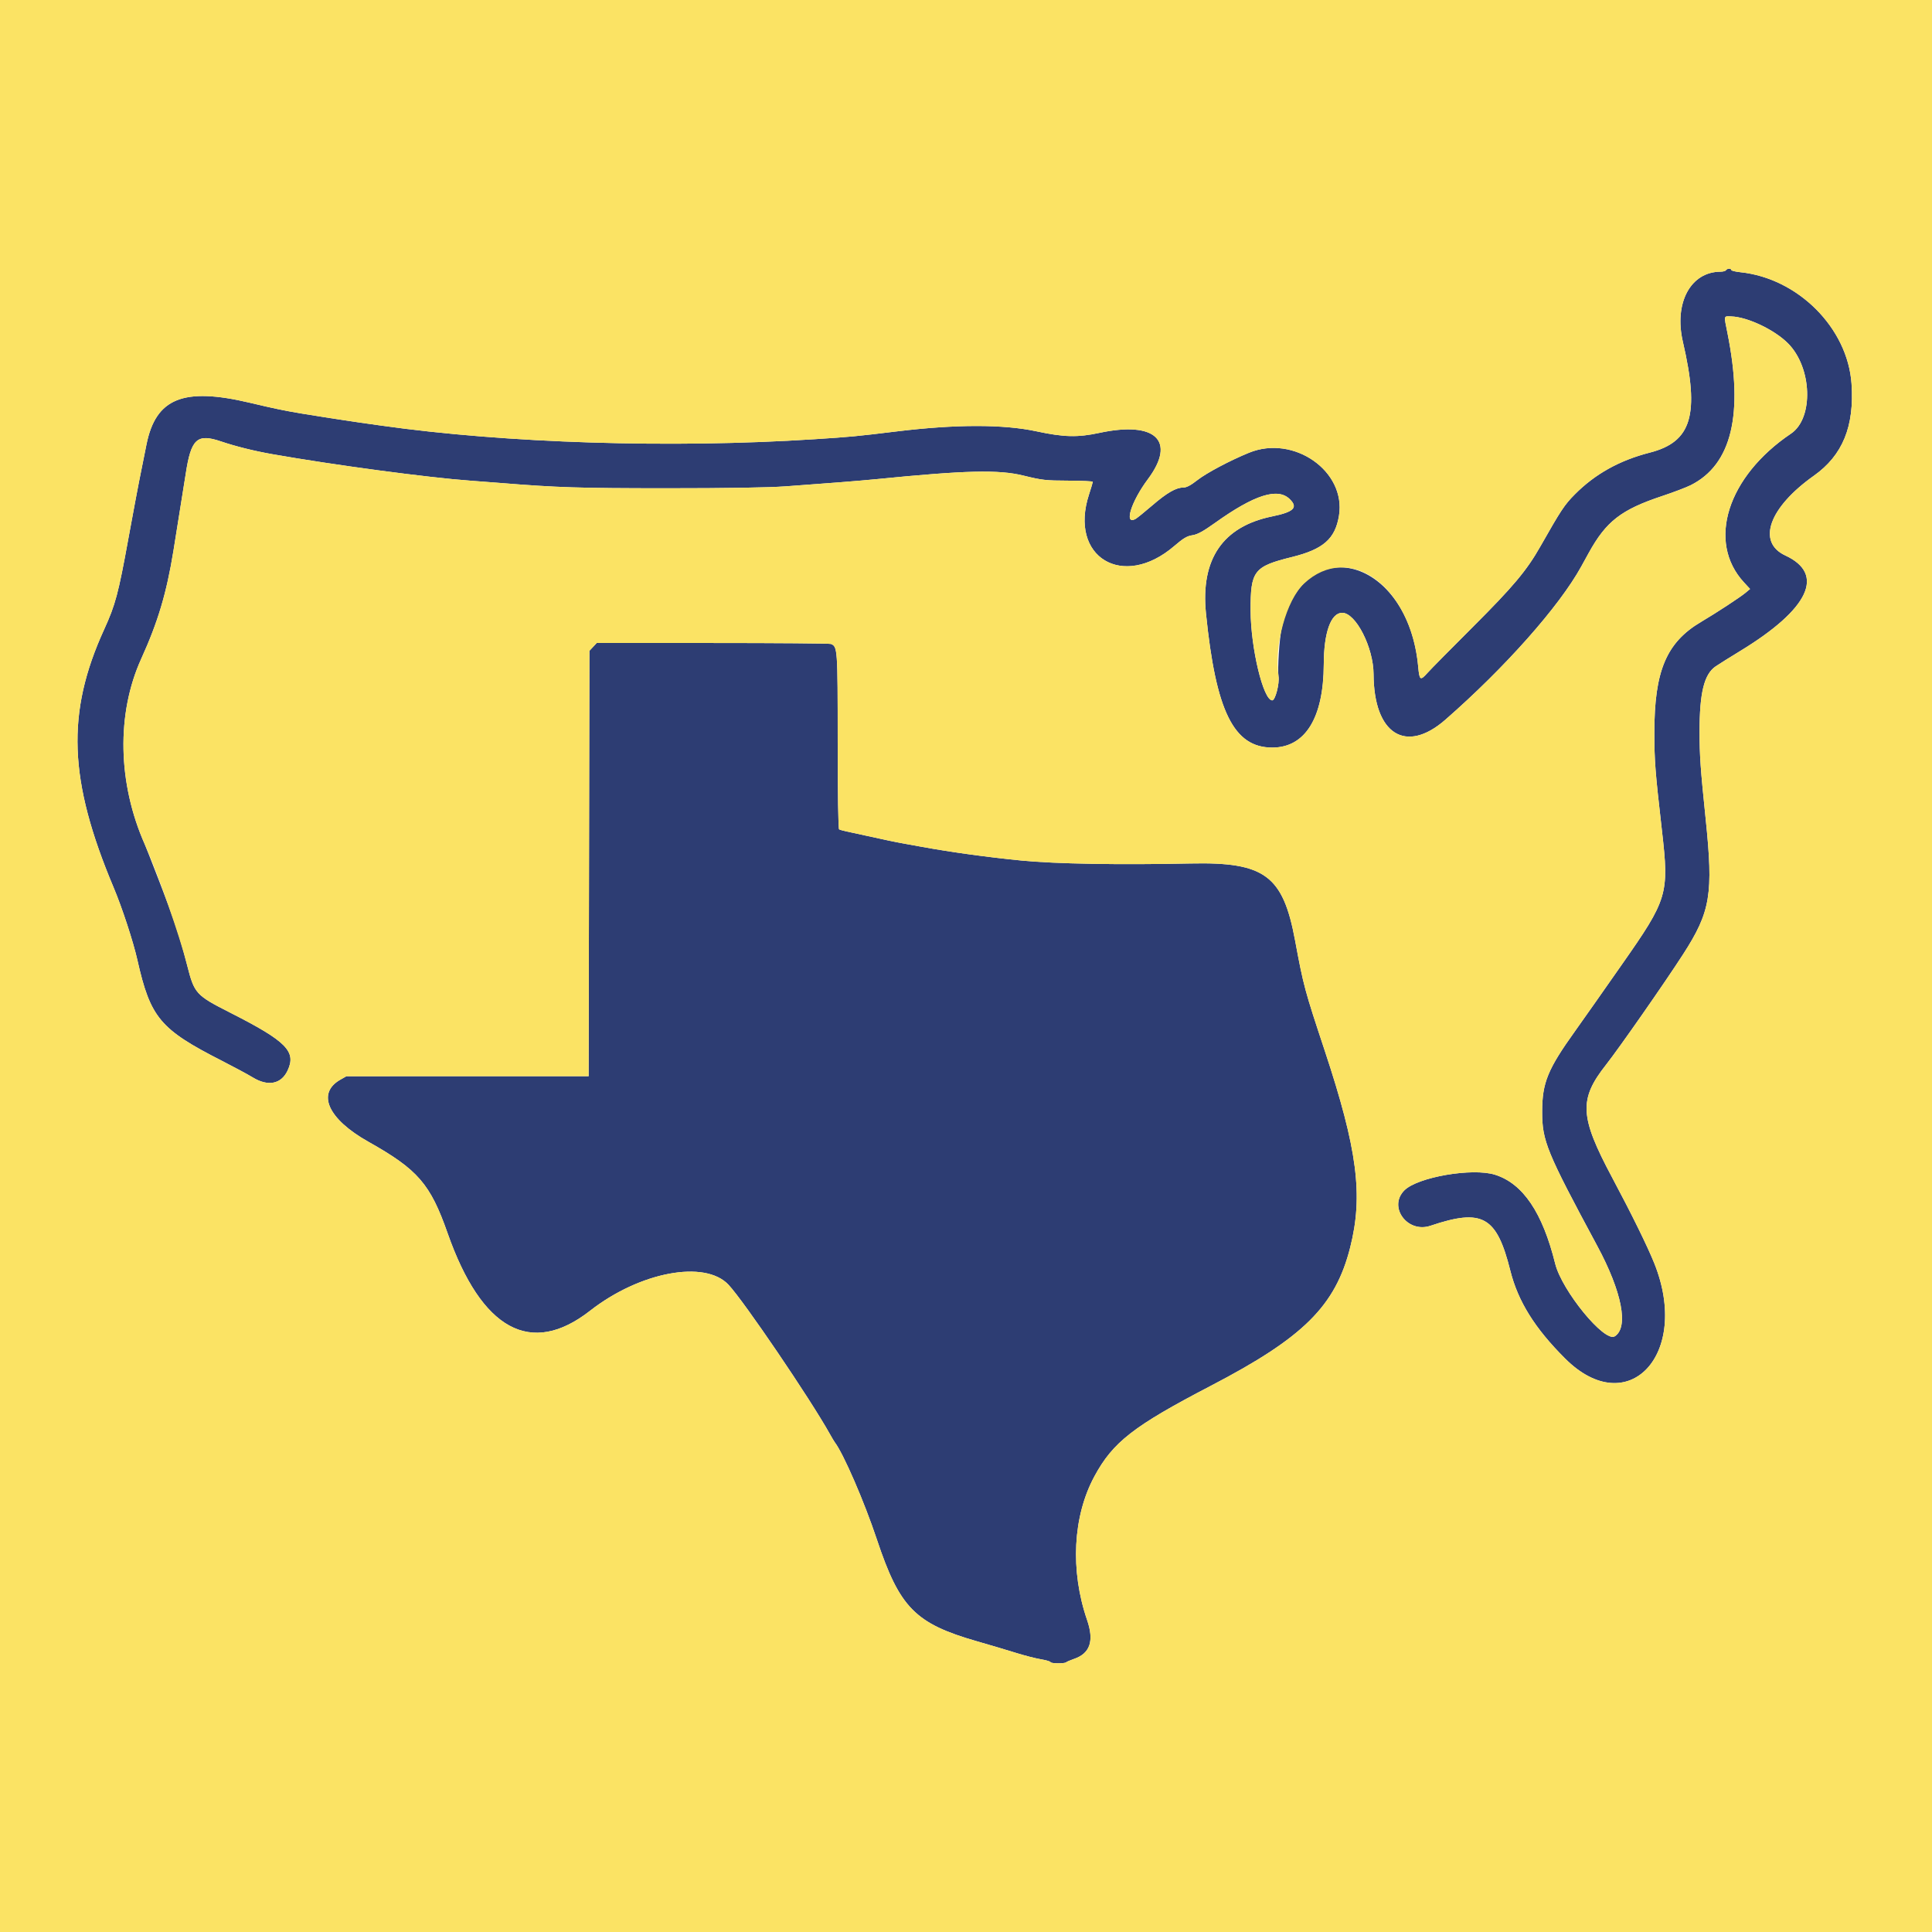 <svg id="svg"  version="1.1" xmlns="http://www.w3.org/2000/svg" xmlns:xlink="http://www.w3.org/1999/xlink" width="400" height="400" viewBox="0, 0, 400,400"><g id="svgg"><path id="path0" d="M357.344 55.938 C 357.238 56.109,356.742 56.250,356.243 56.250 C 350.019 56.250,346.548 62.700,348.424 70.781 C 351.927 85.878,350.247 91.493,341.563 93.711 C 335.311 95.308,330.229 98.140,326.050 102.355 C 323.902 104.521,323.214 105.561,318.920 113.125 C 316.069 118.149,313.302 121.445,304.873 129.860 C 300.388 134.338,296.187 138.597,295.537 139.325 C 294.058 140.982,293.881 140.864,293.625 138.054 C 291.573 115.490,269.970 109.459,265.334 130.156 C 264.890 132.135,264.477 138.557,264.700 140.000 C 264.936 141.529,264.038 145.000,263.406 145.000 C 261.552 145.000,258.953 134.211,258.926 126.406 C 258.897 118.176,259.589 117.282,267.484 115.329 C 273.967 113.726,276.431 111.565,277.219 106.789 C 278.740 97.568,267.866 89.946,258.594 93.735 C 254.667 95.339,249.769 97.937,247.897 99.408 C 246.540 100.475,245.664 100.938,245.003 100.938 C 243.482 100.938,241.607 102.019,238.522 104.675 C 236.936 106.041,235.381 107.296,235.068 107.464 C 232.662 108.751,234.202 103.836,237.651 99.219 C 243.598 91.257,239.260 87.119,227.596 89.628 C 223.102 90.594,220.264 90.522,214.567 89.297 C 207.746 87.830,197.913 87.833,185.781 89.305 C 177.071 90.363,176.240 90.441,168.594 90.936 C 139.001 92.851,104.741 91.772,78.906 88.112 C 77.703 87.941,75.664 87.653,74.375 87.472 C 71.586 87.079,64.975 86.053,62.344 85.604 C 58.526 84.952,56.911 84.615,51.719 83.386 C 37.968 80.130,32.260 82.435,30.326 92.027 C 28.951 98.845,28.389 101.688,28.103 103.281 C 27.917 104.313,27.643 105.789,27.494 106.563 C 27.345 107.336,26.929 109.586,26.569 111.563 C 24.501 122.929,23.890 125.217,21.571 130.295 C 13.665 147.599,14.175 161.531,23.525 183.750 C 25.287 187.935,27.580 194.931,28.442 198.750 C 31.148 210.741,33.123 213.097,45.938 219.627 C 48.430 220.897,51.313 222.450,52.344 223.077 C 55.487 224.991,58.209 224.461,59.529 221.679 C 61.417 217.701,59.331 215.589,47.656 209.660 C 40.532 206.041,40.243 205.722,38.746 199.844 C 37.264 194.024,36.069 190.445,32.749 181.875 C 31.383 178.352,30.142 175.188,29.989 174.844 C 24.360 162.168,24.078 147.765,29.235 136.406 C 32.701 128.774,34.481 122.811,35.905 114.063 C 36.725 109.024,38.124 100.258,38.449 98.125 C 39.557 90.852,40.788 89.711,45.729 91.383 C 48.813 92.426,52.600 93.368,56.406 94.038 C 69.205 96.292,88.851 98.917,97.500 99.529 C 98.961 99.633,101.773 99.848,103.750 100.007 C 115.286 100.939,119.985 101.088,137.969 101.091 C 150.369 101.093,158.997 100.954,162.656 100.693 C 170.931 100.104,178.130 99.534,181.406 99.209 C 199.958 97.367,206.736 97.201,211.875 98.463 C 215.749 99.415,216.508 99.501,221.172 99.515 C 223.965 99.524,226.250 99.632,226.250 99.756 C 226.250 99.880,225.898 101.058,225.469 102.374 C 221.227 115.368,232.496 122.177,243.125 113.043 C 244.998 111.433,245.751 110.986,246.875 110.816 C 247.932 110.655,249.094 110.022,251.555 108.263 C 259.683 102.453,264.521 100.905,267.006 103.318 C 268.814 105.074,267.889 105.996,263.397 106.913 C 253.162 109.003,248.551 115.752,249.682 126.986 C 251.726 147.293,255.435 154.789,263.430 154.776 C 270.250 154.764,274.040 148.613,274.073 137.500 C 274.093 130.943,275.552 126.875,277.886 126.875 C 280.699 126.875,284.359 134.037,284.381 139.587 C 284.431 151.990,291.045 156.183,299.249 149.012 C 311.620 138.197,322.819 125.569,327.378 117.294 C 327.789 116.548,328.485 115.284,328.925 114.486 C 332.541 107.928,335.643 105.524,344.128 102.703 C 346.466 101.926,349.131 100.913,350.049 100.452 C 358.529 96.195,361.038 85.774,357.643 68.906 C 356.898 65.205,356.838 65.463,358.438 65.513 C 361.789 65.618,367.356 68.256,370.174 71.075 C 375.189 76.090,375.542 86.586,370.805 89.776 C 357.623 98.650,353.338 112.188,361.059 120.564 L 362.331 121.944 361.400 122.721 C 360.261 123.671,355.366 126.878,352.188 128.757 C 344.997 133.006,342.505 138.923,342.517 151.719 C 342.523 157.618,342.681 159.661,344.094 172.031 C 345.592 185.137,345.287 186.149,335.752 199.752 C 334.221 201.935,331.773 205.427,330.313 207.512 C 328.852 209.596,326.984 212.239,326.163 213.385 C 320.422 221.396,319.292 224.152,319.287 230.156 C 319.281 236.221,320.183 238.418,330.701 257.969 C 335.826 267.496,337.242 274.825,334.313 276.673 C 332.204 278.003,323.370 267.221,321.985 261.626 C 319.362 251.030,315.309 245.040,309.531 243.216 C 304.862 241.743,293.512 243.696,290.762 246.446 C 287.333 249.875,291.388 255.387,296.157 253.782 C 306.943 250.150,309.867 251.794,312.697 263.082 C 314.290 269.439,317.767 275.012,324.044 281.273 C 337.058 294.253,350.044 280.416,342.519 261.588 C 341.119 258.084,337.827 251.385,333.754 243.750 C 327.057 231.196,326.864 227.616,332.497 220.469 C 335.196 217.044,344.774 203.314,348.486 197.549 C 354.159 188.739,354.757 185.134,353.140 169.531 C 352.073 159.230,351.877 156.435,351.876 151.505 C 351.875 143.433,352.820 139.592,355.211 137.963 C 355.868 137.515,358.164 136.078,360.313 134.769 C 374.552 126.092,377.960 118.872,369.639 115.010 C 363.681 112.244,366.237 105.094,375.544 98.495 C 381.502 94.271,383.952 88.284,383.340 79.444 C 382.542 67.912,372.268 57.607,360.325 56.358 C 359.287 56.250,358.438 56.040,358.438 55.893 C 358.438 55.521,357.580 55.556,357.344 55.938 M122.789 133.931 L 122.031 134.738 121.950 178.775 L 121.869 222.813 96.794 222.818 L 71.719 222.823 70.478 223.526 C 65.488 226.352,67.883 231.674,76.268 236.388 C 86.529 242.158,89.088 245.111,92.670 255.313 C 99.713 275.370,109.930 280.935,122.165 271.378 C 132.474 263.324,145.941 260.792,150.823 265.989 C 153.996 269.367,167.774 289.653,171.800 296.875 C 172.231 297.648,172.691 298.422,172.822 298.594 C 174.637 300.973,178.935 310.895,181.556 318.755 C 186.266 332.884,189.484 336.146,202.344 339.833 C 205.094 340.622,208.713 341.697,210.387 342.223 C 212.060 342.749,214.345 343.337,215.465 343.528 C 216.584 343.720,217.500 343.989,217.500 344.126 C 217.500 344.428,220.434 344.462,220.733 344.163 C 220.850 344.046,221.600 343.724,222.401 343.448 C 225.701 342.308,226.558 339.725,225.070 335.404 C 221.546 325.172,222.113 313.955,226.574 305.686 C 230.415 298.565,234.667 295.257,250.728 286.896 C 269.892 276.920,276.467 270.391,279.536 258.291 C 282.275 247.496,281.041 237.952,274.263 217.495 C 270.101 204.935,269.888 204.141,268.129 194.688 C 265.629 181.249,261.836 178.449,246.563 178.771 C 231.735 179.084,218.543 178.857,211.520 178.168 C 204.547 177.485,196.951 176.440,190.859 175.328 C 189.871 175.148,188.324 174.867,187.422 174.705 C 185.340 174.332,183.417 173.933,179.688 173.101 C 178.055 172.736,176.112 172.314,175.370 172.162 C 174.628 172.010,173.890 171.805,173.729 171.706 C 173.554 171.598,173.438 164.283,173.438 153.404 C 173.438 134.259,173.409 133.853,172.017 133.319 C 171.739 133.212,160.719 133.125,147.529 133.125 L 123.546 133.125 122.789 133.931 " stroke="none" fill="#2d3d73" fill-rule="evenodd"></path><path id="path1" d="M0.000 200.000 L 0.000 400.000 200.000 400.000 L 400.000 400.000 400.000 200.000 L 400.000 0.000 200.000 0.000 L 0.000 0.000 0.000 200.000 M358.438 55.893 C 358.438 56.040,359.287 56.250,360.325 56.358 C 372.268 57.607,382.542 67.912,383.340 79.444 C 383.952 88.284,381.502 94.271,375.544 98.495 C 366.237 105.094,363.681 112.244,369.639 115.010 C 377.960 118.872,374.552 126.092,360.313 134.769 C 358.164 136.078,355.868 137.515,355.211 137.963 C 352.820 139.592,351.875 143.433,351.876 151.505 C 351.877 156.435,352.073 159.230,353.140 169.531 C 354.757 185.134,354.159 188.739,348.486 197.549 C 344.774 203.314,335.196 217.044,332.497 220.469 C 326.864 227.616,327.057 231.196,333.754 243.750 C 337.827 251.385,341.119 258.084,342.519 261.588 C 350.044 280.416,337.058 294.253,324.044 281.273 C 317.767 275.012,314.290 269.439,312.697 263.082 C 309.867 251.794,306.943 250.150,296.157 253.782 C 291.388 255.387,287.333 249.875,290.762 246.446 C 293.512 243.696,304.862 241.743,309.531 243.216 C 315.309 245.040,319.362 251.030,321.985 261.626 C 323.370 267.221,332.204 278.003,334.313 276.673 C 337.242 274.825,335.826 267.496,330.701 257.969 C 320.183 238.418,319.281 236.221,319.287 230.156 C 319.292 224.152,320.422 221.396,326.163 213.385 C 326.984 212.239,328.852 209.596,330.313 207.512 C 331.773 205.427,334.221 201.935,335.752 199.752 C 345.287 186.149,345.592 185.137,344.094 172.031 C 342.681 159.661,342.523 157.618,342.517 151.719 C 342.505 138.923,344.997 133.006,352.188 128.757 C 355.366 126.878,360.261 123.671,361.400 122.721 L 362.331 121.944 361.059 120.564 C 353.338 112.188,357.623 98.650,370.805 89.776 C 375.542 86.586,375.189 76.090,370.174 71.075 C 367.356 68.256,361.789 65.618,358.438 65.513 C 356.838 65.463,356.898 65.205,357.643 68.906 C 361.038 85.774,358.529 96.195,350.049 100.452 C 349.131 100.913,346.466 101.926,344.128 102.703 C 335.643 105.524,332.541 107.928,328.925 114.486 C 328.485 115.284,327.789 116.548,327.378 117.294 C 322.819 125.569,311.620 138.197,299.249 149.012 C 291.045 156.183,284.431 151.990,284.381 139.587 C 284.359 134.037,280.699 126.875,277.886 126.875 C 275.552 126.875,274.093 130.943,274.073 137.500 C 274.040 148.613,270.250 154.764,263.430 154.776 C 255.435 154.789,251.726 147.293,249.682 126.986 C 248.551 115.752,253.162 109.003,263.397 106.913 C 267.889 105.996,268.814 105.074,267.006 103.318 C 264.521 100.905,259.683 102.453,251.555 108.263 C 249.094 110.022,247.932 110.655,246.875 110.816 C 245.751 110.986,244.998 111.433,243.125 113.043 C 232.496 122.177,221.227 115.368,225.469 102.374 C 225.898 101.058,226.250 99.880,226.250 99.756 C 226.250 99.632,223.965 99.524,221.172 99.515 C 216.508 99.501,215.749 99.415,211.875 98.463 C 206.736 97.201,199.958 97.367,181.406 99.209 C 178.130 99.534,170.931 100.104,162.656 100.693 C 158.997 100.954,150.369 101.093,137.969 101.091 C 119.985 101.088,115.286 100.939,103.750 100.007 C 101.773 99.848,98.961 99.633,97.500 99.529 C 88.851 98.917,69.205 96.292,56.406 94.038 C 52.600 93.368,48.813 92.426,45.729 91.383 C 40.788 89.711,39.557 90.852,38.449 98.125 C 38.124 100.258,36.725 109.024,35.905 114.063 C 34.481 122.811,32.701 128.774,29.235 136.406 C 24.078 147.765,24.360 162.168,29.989 174.844 C 32.783 181.135,37.175 193.676,38.746 199.844 C 40.243 205.722,40.532 206.041,47.656 209.660 C 59.331 215.589,61.417 217.701,59.529 221.679 C 58.209 224.461,55.487 224.991,52.344 223.077 C 51.313 222.450,48.430 220.897,45.938 219.627 C 33.123 213.097,31.148 210.741,28.442 198.750 C 27.580 194.931,25.287 187.935,23.525 183.750 C 14.175 161.531,13.665 147.599,21.571 130.295 C 23.890 125.217,24.501 122.929,26.569 111.563 C 26.929 109.586,27.345 107.336,27.494 106.563 C 27.643 105.789,27.917 104.313,28.103 103.281 C 28.389 101.688,28.951 98.845,30.326 92.027 C 32.260 82.435,37.968 80.130,51.719 83.386 C 56.911 84.615,58.526 84.952,62.344 85.604 C 64.975 86.053,71.586 87.079,74.375 87.472 C 75.664 87.653,77.703 87.941,78.906 88.112 C 104.741 91.772,139.001 92.851,168.594 90.936 C 176.240 90.441,177.071 90.363,185.781 89.305 C 197.913 87.833,207.746 87.830,214.567 89.297 C 220.264 90.522,223.102 90.594,227.596 89.628 C 239.260 87.119,243.598 91.257,237.651 99.219 C 234.202 103.836,232.662 108.751,235.068 107.464 C 235.381 107.296,236.936 106.041,238.522 104.675 C 241.607 102.019,243.482 100.938,245.003 100.938 C 245.664 100.938,246.540 100.475,247.897 99.408 C 249.769 97.937,254.667 95.339,258.594 93.735 C 267.866 89.946,278.740 97.568,277.219 106.789 C 276.431 111.565,273.967 113.726,267.484 115.329 C 259.589 117.282,258.897 118.176,258.926 126.406 C 258.953 134.211,261.552 145.000,263.406 145.000 C 264.038 145.000,264.936 141.529,264.700 140.000 C 263.732 133.733,266.341 124.234,269.962 120.847 C 279.335 112.080,292.108 121.367,293.625 138.054 C 293.881 140.864,294.058 140.982,295.537 139.325 C 296.187 138.597,300.388 134.338,304.873 129.860 C 313.302 121.445,316.069 118.149,318.920 113.125 C 323.214 105.561,323.902 104.521,326.050 102.355 C 330.229 98.140,335.311 95.308,341.563 93.711 C 350.247 91.493,351.927 85.878,348.424 70.781 C 346.548 62.700,350.019 56.250,356.243 56.250 C 356.742 56.250,357.238 56.109,357.344 55.938 C 357.580 55.556,358.438 55.521,358.438 55.893 M172.017 133.319 C 173.409 133.853,173.438 134.259,173.438 153.404 C 173.438 164.283,173.554 171.598,173.729 171.706 C 173.890 171.805,174.628 172.010,175.370 172.162 C 176.112 172.314,178.055 172.736,179.688 173.101 C 183.417 173.933,185.340 174.332,187.422 174.705 C 188.324 174.867,189.871 175.148,190.859 175.328 C 196.951 176.440,204.547 177.485,211.520 178.168 C 218.543 178.857,231.735 179.084,246.563 178.771 C 261.836 178.449,265.629 181.249,268.129 194.688 C 269.888 204.141,270.101 204.935,274.263 217.495 C 281.041 237.952,282.275 247.496,279.536 258.291 C 276.467 270.391,269.892 276.920,250.728 286.896 C 234.667 295.257,230.415 298.565,226.574 305.686 C 222.113 313.955,221.546 325.172,225.070 335.404 C 226.558 339.725,225.701 342.308,222.401 343.448 C 221.600 343.724,220.850 344.046,220.733 344.163 C 220.434 344.462,217.500 344.428,217.500 344.126 C 217.500 343.989,216.584 343.720,215.465 343.528 C 214.345 343.337,212.060 342.749,210.387 342.223 C 208.713 341.697,205.094 340.622,202.344 339.833 C 189.484 336.146,186.266 332.884,181.556 318.755 C 178.935 310.895,174.637 300.973,172.822 298.594 C 172.691 298.422,172.231 297.648,171.800 296.875 C 167.774 289.653,153.996 269.367,150.823 265.989 C 145.941 260.792,132.474 263.324,122.165 271.378 C 109.930 280.935,99.713 275.370,92.670 255.313 C 89.088 245.111,86.529 242.158,76.268 236.388 C 67.883 231.674,65.488 226.352,70.478 223.526 L 71.719 222.823 96.794 222.818 L 121.869 222.813 121.950 178.775 L 122.031 134.738 122.789 133.931 L 123.546 133.125 147.529 133.125 C 160.719 133.125,171.739 133.212,172.017 133.319 " stroke="none" fill="#fbe364" fill-rule="evenodd"></path></g></svg>
